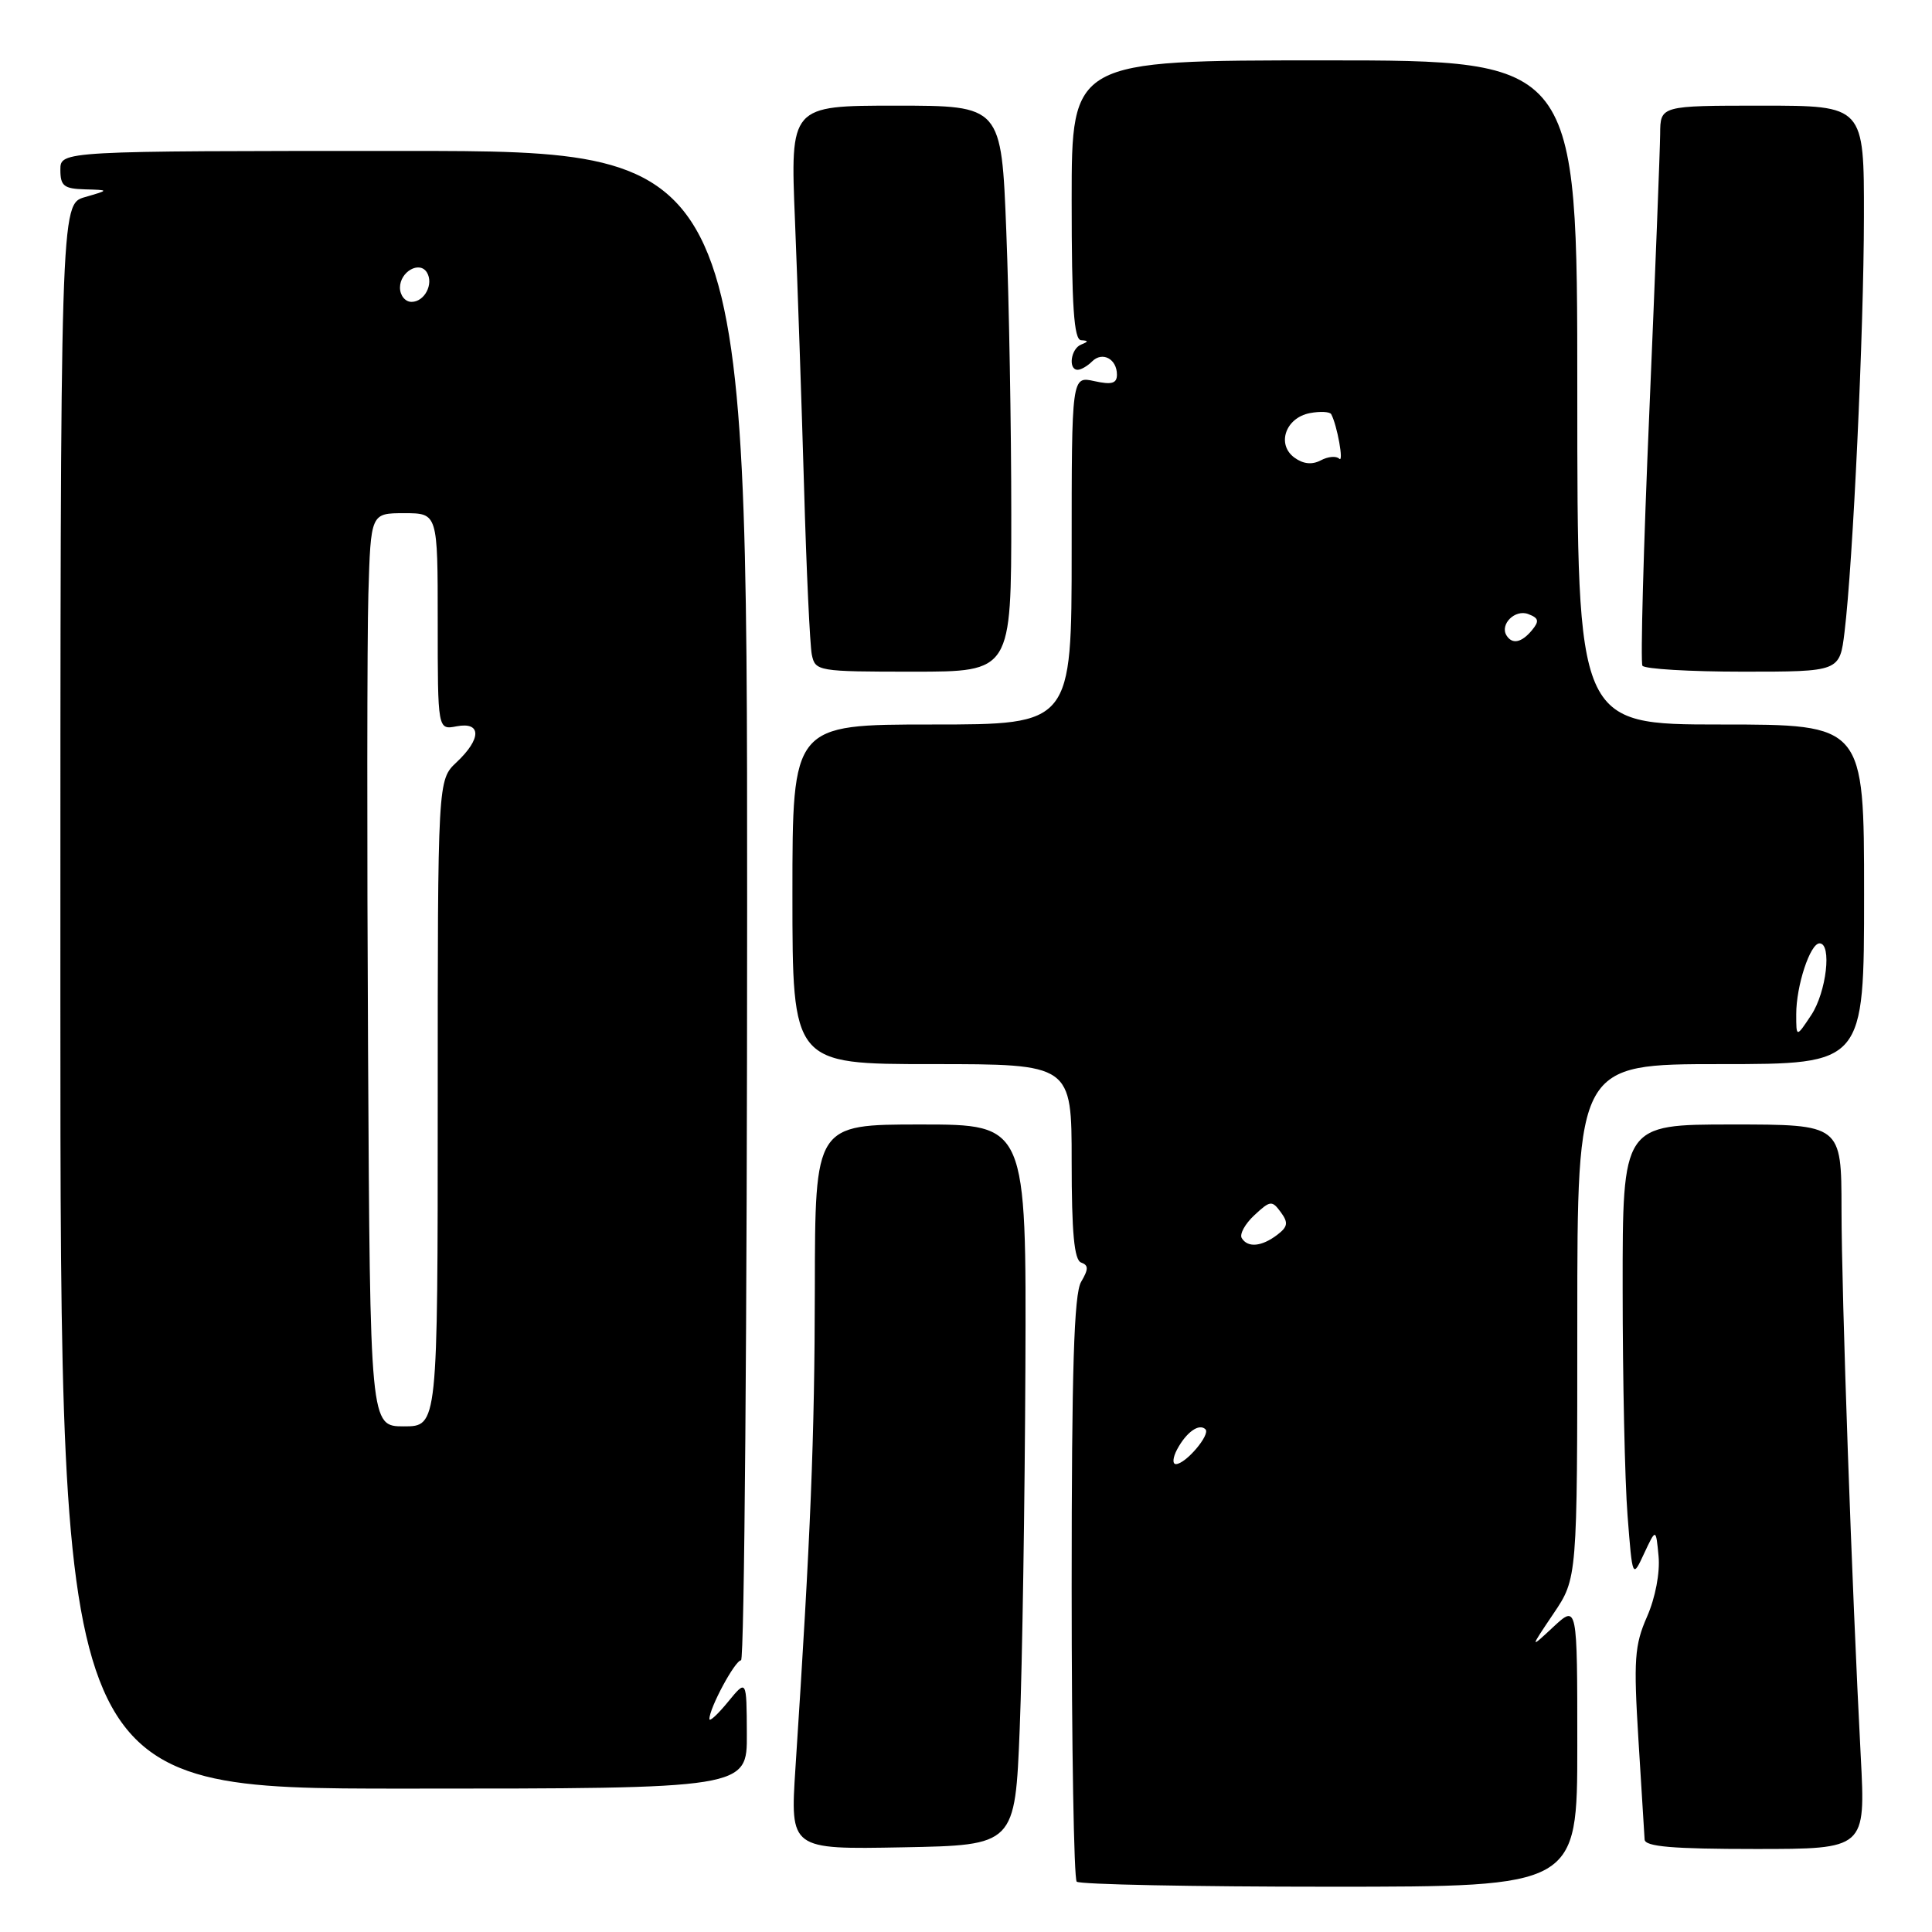 <?xml version="1.0" encoding="UTF-8" standalone="no"?>
<!DOCTYPE svg PUBLIC "-//W3C//DTD SVG 1.1//EN" "http://www.w3.org/Graphics/SVG/1.1/DTD/svg11.dtd" >
<svg xmlns="http://www.w3.org/2000/svg" xmlns:xlink="http://www.w3.org/1999/xlink" version="1.1" viewBox="0 0 256 256">
 <g >
 <path fill="currentColor"
d=" M 209.00 231.31 C 209.00 212.63 209.00 212.63 205.84 215.56 C 202.69 218.50 202.69 218.50 205.84 213.82 C 209.00 209.14 209.00 209.14 209.00 175.07 C 209.00 141.00 209.00 141.00 228.00 141.00 C 247.00 141.00 247.00 141.00 247.00 118.50 C 247.00 96.00 247.00 96.00 228.00 96.00 C 209.00 96.00 209.00 96.00 209.00 52.00 C 209.00 8.00 209.00 8.00 175.50 8.00 C 142.00 8.00 142.00 8.00 142.00 26.50 C 142.00 40.59 142.30 45.02 143.25 45.08 C 144.25 45.14 144.25 45.26 143.25 45.66 C 141.88 46.21 141.51 49.00 142.80 49.00 C 143.24 49.00 144.10 48.50 144.71 47.89 C 146.07 46.53 148.00 47.56 148.00 49.64 C 148.00 50.81 147.31 51.01 145.00 50.50 C 142.00 49.84 142.00 49.84 142.00 72.92 C 142.00 96.00 142.00 96.00 123.50 96.00 C 105.00 96.00 105.00 96.00 105.00 118.50 C 105.00 141.00 105.00 141.00 123.50 141.00 C 142.00 141.00 142.00 141.00 142.00 153.92 C 142.00 163.34 142.34 166.96 143.25 167.29 C 144.25 167.65 144.25 168.16 143.25 169.86 C 142.31 171.45 142.00 181.44 142.00 210.32 C 142.00 231.41 142.30 248.97 142.67 249.33 C 143.03 249.70 158.11 250.00 176.17 250.00 C 209.00 250.00 209.00 250.00 209.00 231.31 Z  M 135.12 229.00 C 135.46 220.47 135.79 198.99 135.87 181.25 C 136.00 149.00 136.00 149.00 122.00 149.00 C 108.00 149.00 108.00 149.00 107.97 170.75 C 107.94 190.57 107.43 203.25 105.40 234.28 C 104.70 245.06 104.70 245.06 119.60 244.78 C 134.50 244.50 134.50 244.50 135.12 229.00 Z  M 246.56 232.75 C 245.38 210.20 244.02 171.62 244.01 160.25 C 244.00 149.00 244.00 149.00 229.50 149.00 C 215.00 149.00 215.00 149.00 215.01 170.75 C 215.01 182.71 215.30 196.25 215.66 200.83 C 216.31 209.17 216.31 209.17 217.86 205.83 C 219.42 202.50 219.42 202.50 219.77 206.22 C 219.97 208.40 219.34 211.72 218.24 214.22 C 216.58 218.00 216.45 219.92 217.10 230.50 C 217.51 237.10 217.88 243.06 217.92 243.75 C 217.98 244.69 221.63 245.00 232.60 245.00 C 247.20 245.00 247.20 245.00 246.56 232.75 Z  M 98.96 229.75 C 98.93 222.50 98.93 222.50 96.47 225.50 C 95.12 227.15 94.01 228.18 94.00 227.78 C 93.99 226.33 97.40 220.00 98.19 220.00 C 98.63 220.00 99.00 175.00 99.00 120.00 C 99.00 20.00 99.00 20.00 53.50 20.00 C 8.00 20.00 8.00 20.00 8.00 22.50 C 8.00 24.64 8.47 25.01 11.25 25.09 C 14.50 25.18 14.50 25.18 11.25 26.12 C 8.00 27.06 8.00 27.06 8.00 132.03 C 8.00 237.00 8.00 237.00 53.50 237.00 C 99.00 237.00 99.00 237.00 98.96 229.75 Z  M 134.00 68.16 C 134.00 56.70 133.70 39.82 133.34 30.66 C 132.69 14.00 132.69 14.00 118.70 14.00 C 104.71 14.00 104.71 14.00 105.34 29.25 C 105.68 37.64 106.22 53.50 106.54 64.50 C 106.85 75.50 107.32 85.51 107.57 86.75 C 108.03 88.94 108.36 89.00 121.02 89.00 C 134.00 89.00 134.00 89.00 134.00 68.16 Z  M 244.41 83.75 C 245.53 74.54 246.96 44.00 246.98 28.75 C 247.00 14.00 247.00 14.00 233.50 14.00 C 220.00 14.00 220.00 14.00 219.98 17.75 C 219.96 19.81 219.32 36.33 218.55 54.46 C 217.77 72.59 217.36 87.77 217.63 88.21 C 217.90 88.64 223.89 89.00 230.94 89.00 C 243.77 89.00 243.77 89.00 244.41 83.75 Z  M 155.97 192.06 C 157.20 189.76 158.89 188.56 159.73 189.39 C 160.42 190.09 157.10 194.00 155.81 194.00 C 155.33 194.00 155.40 193.13 155.97 192.06 Z  M 164.54 164.06 C 164.22 163.54 164.97 162.17 166.21 161.02 C 168.31 159.06 168.55 159.04 169.71 160.62 C 170.73 162.01 170.65 162.55 169.23 163.63 C 167.17 165.19 165.34 165.36 164.54 164.06 Z  M 238.01 134.40 C 238.00 130.64 239.85 125.00 241.10 125.00 C 242.76 125.00 242.01 131.46 240.00 134.50 C 238.01 137.50 238.01 137.50 238.01 134.40 Z  M 199.62 84.20 C 198.71 82.72 200.76 80.69 202.51 81.37 C 203.90 81.90 203.99 82.30 202.99 83.51 C 201.62 85.16 200.38 85.42 199.62 84.20 Z  M 171.52 60.64 C 169.12 58.88 170.34 55.36 173.56 54.74 C 174.93 54.48 176.20 54.55 176.39 54.88 C 177.18 56.33 178.10 61.43 177.45 60.78 C 177.06 60.39 175.96 60.49 175.01 61.00 C 173.85 61.61 172.69 61.49 171.52 60.64 Z  M 48.77 139.25 C 48.62 111.89 48.64 84.66 48.81 78.75 C 49.13 68.00 49.13 68.00 53.56 68.00 C 58.00 68.00 58.00 68.00 58.00 82.36 C 58.00 96.72 58.00 96.72 60.50 96.24 C 63.81 95.61 63.81 97.89 60.50 101.00 C 58.00 103.35 58.00 103.35 58.00 146.17 C 58.00 189.00 58.00 189.00 53.52 189.00 C 49.04 189.00 49.04 189.00 48.77 139.25 Z  M 53.00 38.11 C 53.00 36.00 55.59 34.53 56.56 36.09 C 57.50 37.61 56.26 40.00 54.53 40.00 C 53.69 40.00 53.00 39.15 53.00 38.11 Z "/>
</g>
</svg>